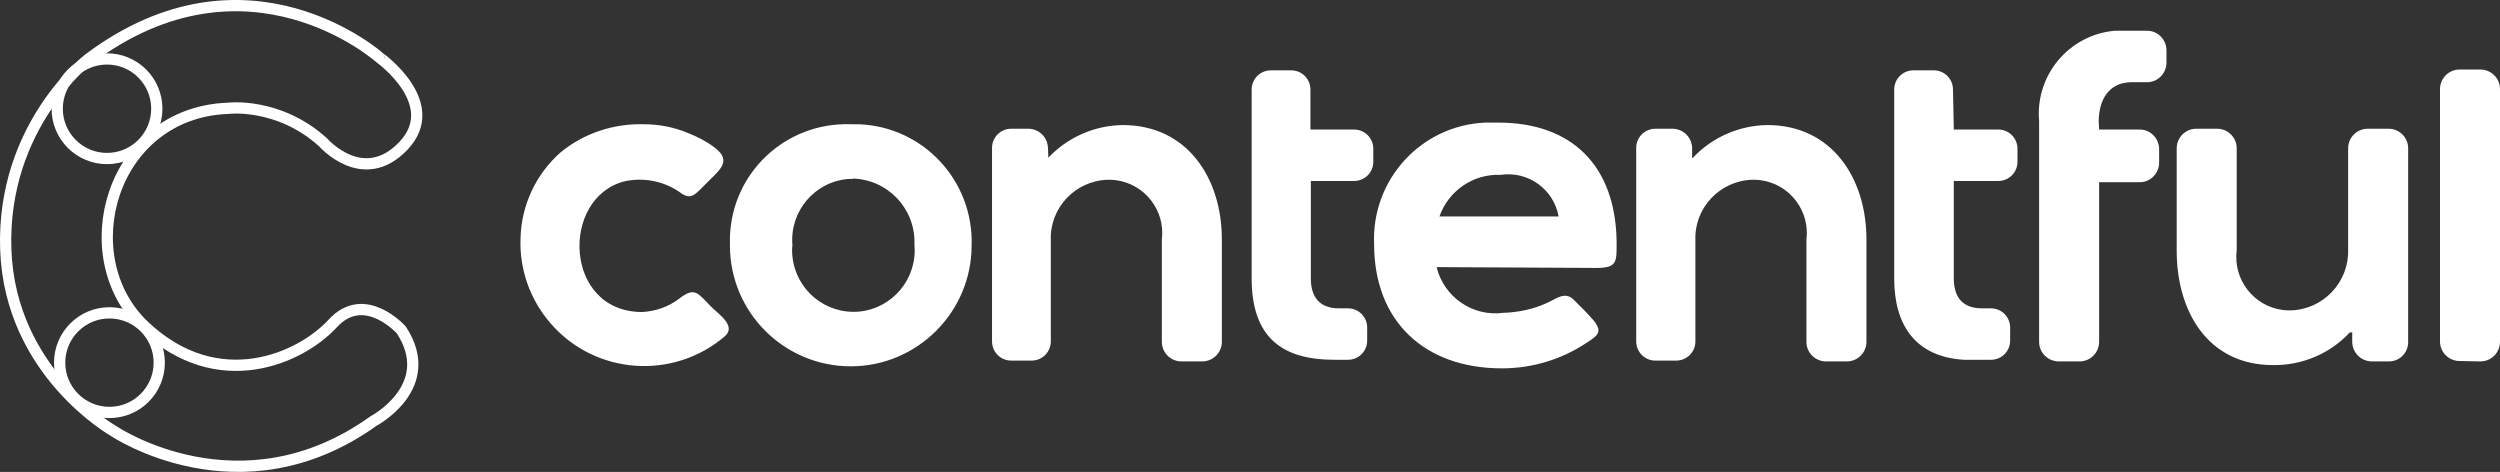 <?xml version="1.0" encoding="utf-8"?>
<!-- Generator: Adobe Illustrator 16.0.0, SVG Export Plug-In . SVG Version: 6.00 Build 0)  -->
<!DOCTYPE svg PUBLIC "-//W3C//DTD SVG 1.1//EN" "http://www.w3.org/Graphics/SVG/1.1/DTD/svg11.dtd">
<svg version="1.1" id="Layer_1" xmlns="http://www.w3.org/2000/svg" xmlns:xlink="http://www.w3.org/1999/xlink" x="0px" y="0px"
	 width="1111.442px" height="209.801px" viewBox="38.999 317.709 1111.442 209.801"
	 enable-background="new 38.999 317.709 1111.442 209.801" xml:space="preserve">
<rect x="38.999" y="317.709" width="1111.442" height="209.801" fill="#333333" stroke="none"/>
<path fill="#FFFFFF" d="M341.013,450.437c7.077-5.444,8.167-2.359,14.337,3.812c3.085,3.085,11.071,8.348,5.989,12.885
	c-23.049,19.782-57.895,17.241-77.676-5.807c-9.074-10.526-13.793-23.957-13.249-37.75c0.363-14.7,6.896-28.493,17.786-38.111
	c10.345-8.53,23.593-12.886,37.022-12.522c6.716,0,13.249,1.27,19.419,3.811c4.175,1.634,8.167,3.63,11.797,6.353
	c7.26,5.444,3.993,8.893-1.814,14.519l-3.812,3.812c-2.903,2.903-4.9,4.899-8.711,2.359c-7.26-5.445-16.697-7.441-25.59-5.445
	c-28.493,7.441-26.86,58.076,7.985,58.076C330.668,456.063,336.294,454.066,341.013,450.437L341.013,450.437z M1132.474,478.204
	c-4.719,0-8.711-3.812-8.711-8.712V357.334c0-4.719,3.811-8.711,8.711-8.711h9.256c4.719,0,8.711,3.811,8.711,8.711v112.34
	c0,4.719-3.811,8.712-8.711,8.712L1132.474,478.204z M1083.655,465.5c-8.712,9.438-21.234,14.7-34.12,14.519
	c-29.038,0-42.83-23.956-42.83-50.815v-45.554c0-4.719,3.811-8.711,8.711-8.711h9.256c4.719,0,8.711,3.812,8.711,8.711v45.372
	c-1.633,13.066,7.623,24.863,20.508,26.497c1.089,0.181,2.179,0.181,3.448,0.181c14.52-0.362,25.953-12.522,25.59-26.859
	c0-0.363,0-0.727,0-1.089v-16.334c0-0.544,0-1.271,0-1.814v-25.953c0-4.719,3.812-8.711,8.711-8.711h9.256
	c4.719,0,8.712,3.812,8.712,8.711v86.206c0,4.719-3.812,8.53-8.53,8.53l0,0h-7.804c-4.719-0.182-8.349-3.812-8.53-8.53V465.5
	H1083.655z M972.222,375.301h18.148c4.719,0,8.53,3.993,8.53,8.712v5.989c0,4.719-3.812,8.711-8.53,8.711h-18.148v70.961
	c0,4.719-3.812,8.712-8.712,8.712h-9.256c-4.719,0-8.711-3.812-8.711-8.712v-98.002c-1.814-20.508,13.248-38.476,33.575-40.29
	c0.181,0,0.181,0,0.362,0h14.156c4.719,0,8.53,3.992,8.53,8.711v5.444c0,4.719-3.812,8.712-8.53,8.712h-6.896
	c-10.345,0-14.7,7.985-14.7,17.604L972.222,375.301L972.222,375.301z M907.613,375.301h19.782c4.719,0,8.529,3.812,8.529,8.53l0,0
	v5.808c0,4.719-3.811,8.53-8.529,8.53l0,0h-19.782v43.375c0,8.349,3.993,13.248,12.522,13.248h3.992c4.719,0,8.53,3.812,8.53,8.53
	l0,0v5.808c0,4.719-3.812,8.529-8.53,8.529l0,0H912.15c-21.415-1.271-31.034-15.244-31.034-36.115v-84.028
	c0-4.719,3.812-8.53,8.53-8.53l0,0h9.074c4.719,0,8.529,3.812,8.529,8.53l0,0L907.613,375.301L907.613,375.301z M621.227,375.301
	h19.782c4.719,0,8.53,3.812,8.53,8.53v5.808c0,4.719-3.812,8.53-8.53,8.53h-19.237v43.375c0,8.349,3.992,13.248,12.522,13.248h3.993
	c4.718,0,8.529,3.812,8.529,8.53v5.808c0,4.719-3.812,8.529-8.529,8.529h-5.989c-23.412,0-36.842-9.981-36.842-36.297v-83.847
	c0-4.719,3.812-8.53,8.529-8.53h9.075c4.718,0,8.529,3.812,8.529,8.53v17.785H621.227z M505.076,387.824
	c8.529-9.074,20.508-14.338,33.03-14.52c28.856,0,44.101,23.775,44.101,50.816v45.553c0,4.719-3.811,8.712-8.711,8.712l0,0h-9.256
	c-4.719,0-8.711-3.812-8.711-8.712l0,0v-45.371c1.633-13.067-7.623-24.864-20.508-26.497c-1.09-0.182-2.359-0.182-3.449-0.182
	c-14.519,0.363-25.952,12.522-25.407,26.86c0,0.362,0,0.544,0,0.907v44.101c0,4.719-3.812,8.53-8.53,8.53h-9.074
	c-4.719,0-8.53-3.812-8.53-8.53v-86.024c0-4.718,3.812-8.529,8.53-8.529h7.804c4.719,0.182,8.349,3.812,8.53,8.529L505.076,387.824
	L505.076,387.824z M791.643,387.824c8.53-9.074,20.508-14.338,33.03-14.52c28.856,0,44.102,23.775,44.102,50.816v45.553
	c0,4.719-3.812,8.712-8.712,8.712h-9.256c-4.719,0-8.711-3.812-8.711-8.712v-45.371c1.634-13.067-7.622-24.864-20.508-26.497
	c-1.089-0.182-2.359-0.182-3.448-0.182c-14.519,0.363-25.952,12.522-25.408,26.86c0,0.362,0,0.544,0,0.907v44.101
	c0,4.719-3.812,8.53-8.53,8.53h-9.256c-4.718,0-8.529-3.812-8.529-8.53v-86.024c0-4.718,3.812-8.529,8.529-8.529h7.805
	c4.719,0.182,8.348,3.812,8.529,8.529v4.537L791.643,387.824z M417.055,372.942c-28.675-0.908-52.631,21.415-53.538,50.09
	c0,1.271,0,2.541,0,3.812c0,29.764,24.138,53.72,53.72,53.72s53.72-24.138,53.72-53.72c0.907-28.856-21.597-52.994-50.453-53.901
	C419.414,372.942,418.144,372.942,417.055,372.942z M677.669,436.462c3.267,13.249,15.971,22.142,29.582,20.327
	c6.716-0.182,13.431-1.634,19.42-4.356l2.903-1.451c3.267-1.815,6.171-2.904,9.074,0l4.719,4.718
	c1.452,1.452,2.904,3.086,4.174,4.537c4.356,5.445,1.271,6.896-3.629,10.164c-11.071,7.259-23.957,11.07-37.205,11.07
	c-34.119,0-56.806-20.689-56.806-55.172c-1.271-28.493,20.689-52.813,49.364-54.083c1.997,0,3.812,0,5.808,0
	c33.031,0,52.087,19.419,52.632,52.631c0,9.074,0.544,11.979-8.894,11.979L677.669,436.462z M417.962,397.08
	c15.608,0.362,27.949,13.248,27.586,28.855c0,0.182,0,0.545,0,0.727c1.271,14.882-9.618,28.13-24.682,29.582
	c-14.882,1.271-28.13-9.619-29.582-24.682c-0.182-1.634-0.182-3.268,0-4.9c-1.271-15.063,9.981-28.313,25.045-29.401
	c0.726,0,1.452,0,1.996,0L417.962,397.08z M678.94,413.958h52.994c-2.178-12.16-13.611-20.326-25.771-18.512
	C694.003,394.901,682.933,402.524,678.94,413.958L678.94,413.958z"/>
<g>
	<path fill="none" stroke="#FFFFFF" stroke-width="5" stroke-miterlimit="10" d="M182.575,380.928c0,0,17.785,20.508,35.753,1.633
		c17.967-18.874-10.526-39.201-10.526-39.201S149,290.91,78.402,343.904c0,0-38.656,29.582-36.841,84.572
		c1.814,54.99,48.094,80.943,48.094,80.943s56.079,37.931,115.425-4.537c0,0,28.856-15.245,12.341-40.472
		c0,0-16.333-18.33-30.489-2.904c-14.156,15.427-50.816,32.123-83.665,1.271c-32.85-30.853-15.063-94.917,37.023-96.913
		C140.289,365.864,162.612,362.96,182.575,380.928z"/>
	<circle fill="none" stroke="#FFFFFF" stroke-width="5" stroke-miterlimit="10" cx="86.569" cy="366.045" r="22.141"/>
	<circle fill="none" stroke="#FFFFFF" stroke-width="5" stroke-miterlimit="10" cx="87.657" cy="478.93" r="22.141"/>
</g>
</svg>
